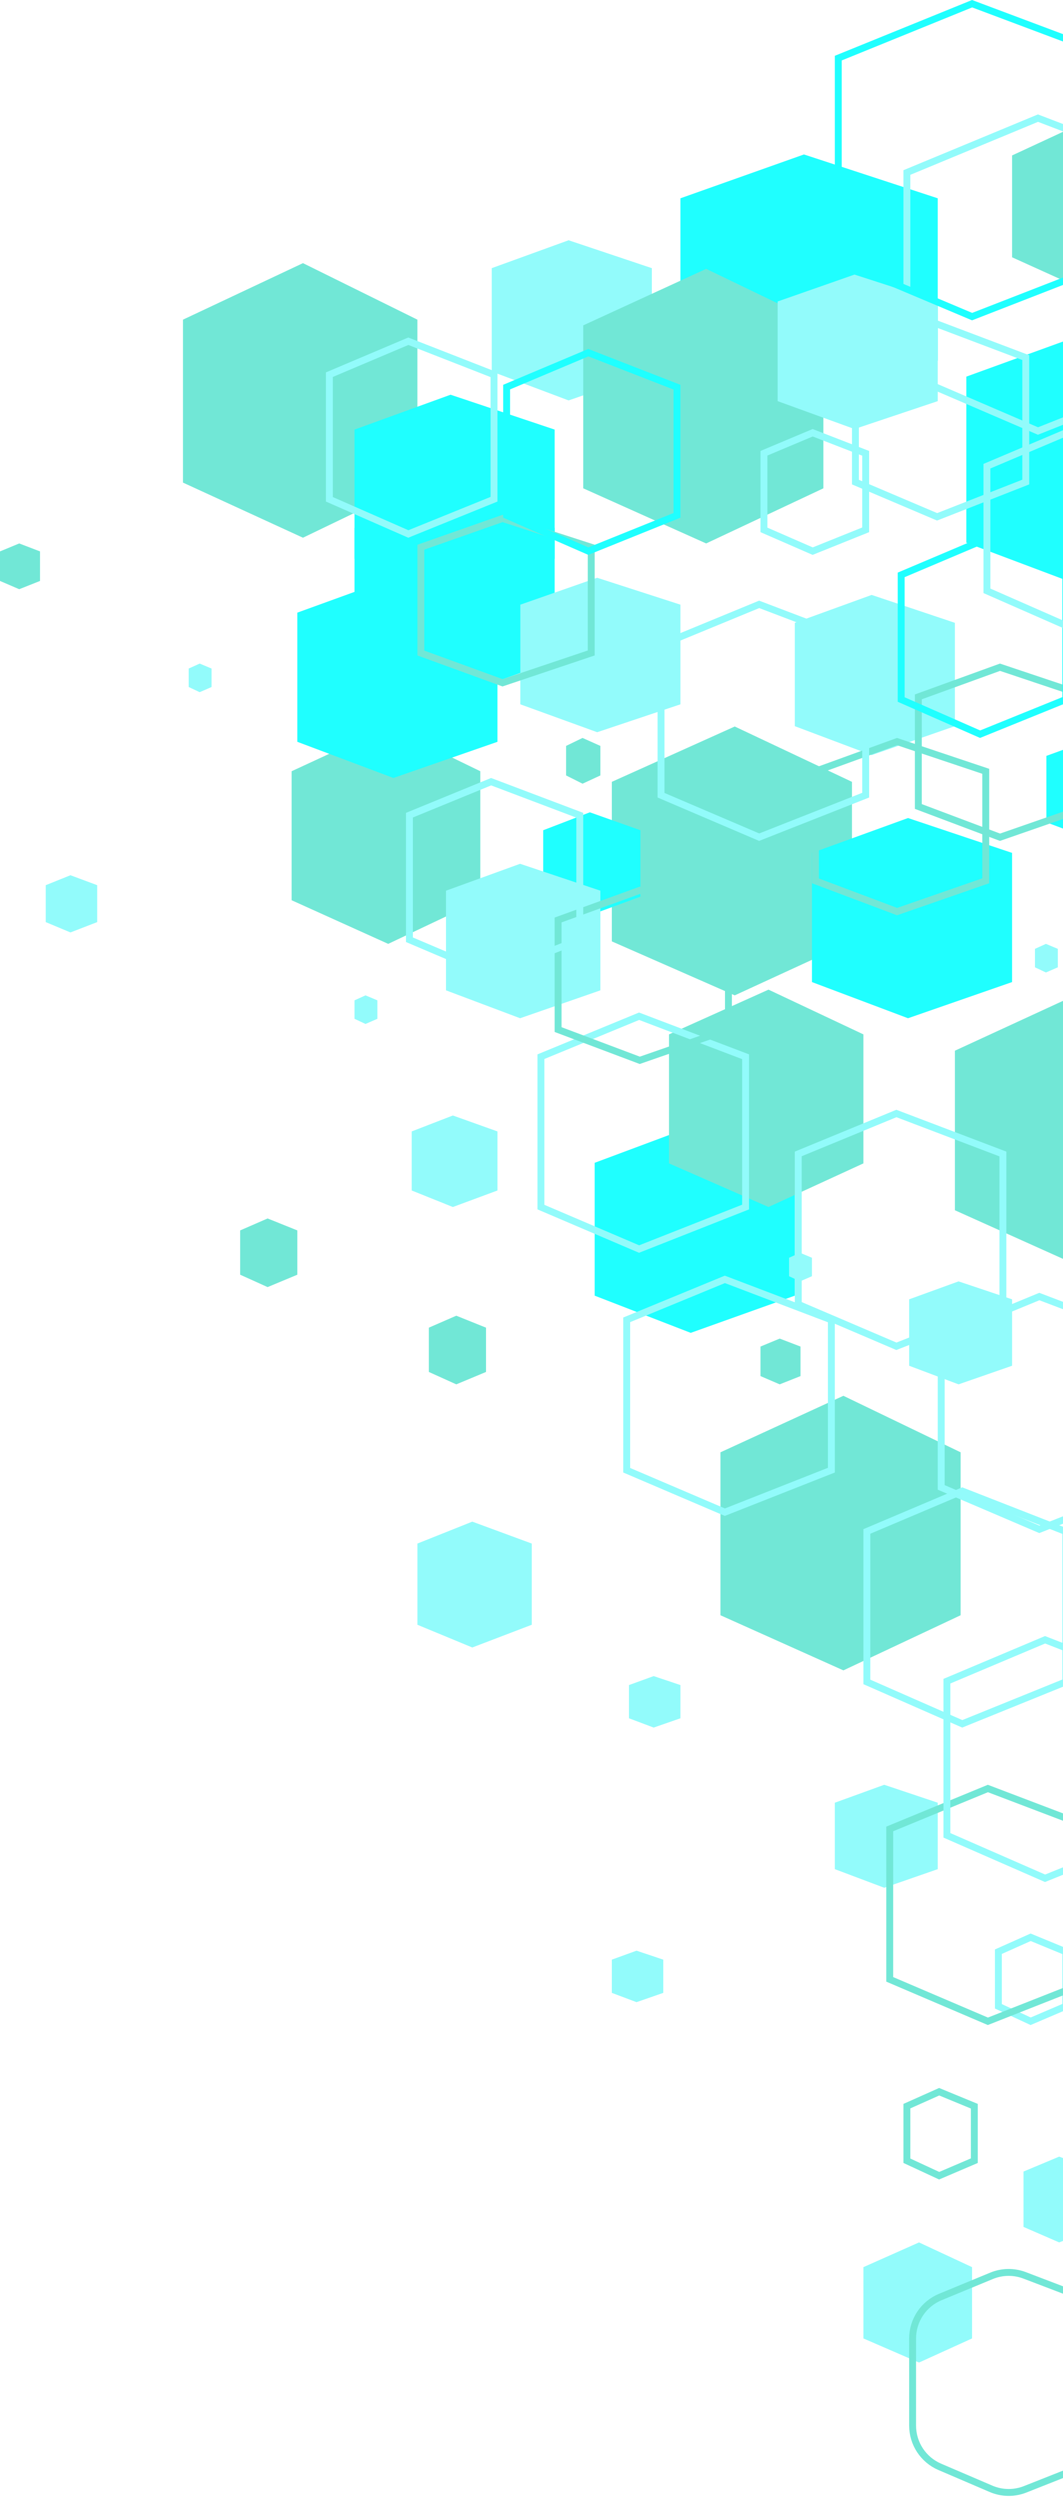 <svg width="154" height="362" viewBox="0 0 154 362" fill="none" xmlns="http://www.w3.org/2000/svg">
<path d="M71.24 38.832V53.796L82.374 57.986L94.435 53.796V38.832L82.374 34.792L71.24 38.832Z" fill="#92FBFB"/>
<path d="M139.995 54.539V78.589L157.888 85.323L177.272 78.589V54.539L157.888 48.046L139.995 54.539Z" fill="#1FFFFF"/>
<path d="M98.577 28.715V52.23L116.47 58.815L135.854 52.23V28.715L116.47 22.366L98.577 28.715Z" fill="#1FFFFF"/>
<path d="M42.247 130.362V111.683L56.24 105.204L69.584 111.683V130.362L56.24 136.682L42.247 130.362Z" fill="#71E7D6"/>
<path d="M146.623 37.258V22.511L157.647 17.396L168.161 22.511V37.258L157.647 42.247L146.623 37.258Z" fill="#71E7D6"/>
<path d="M51.359 76.435V95.675L65.276 101.062L80.353 95.675V76.435L65.276 71.24L51.359 76.435Z" fill="#1FFFFF"/>
<path d="M43.075 88.716V107.422L56.992 112.659L72.068 107.422V88.716L56.992 83.666L43.075 88.716Z" fill="#1FFFFF"/>
<path d="M86.151 168.385V187.624L100.068 193.011L115.145 187.624V168.385L100.068 163.19L86.151 168.385Z" fill="#1FFFFF"/>
<path d="M131.712 188.153V197.773L138.869 200.467L146.623 197.773V188.153L138.869 185.556L131.712 188.153Z" fill="#92FBFB"/>
<path d="M104.375 233.903V210.308L122.184 202.124L139.167 210.308V233.903L122.184 241.886L104.375 233.903Z" fill="#71E7D6"/>
<path d="M138.339 175.255V152.152L155.724 144.137L172.302 152.152V175.255L155.724 183.071L138.339 175.255Z" fill="#71E7D6"/>
<path d="M26.508 69.885L26.508 46.29L43.892 38.105L60.471 46.29V69.885L43.892 77.867L26.508 69.885Z" fill="#71E7D6"/>
<path d="M88.637 136.321V113.218L106.445 105.204L123.428 113.218V136.321L106.445 144.137L88.637 136.321Z" fill="#71E7D6"/>
<path d="M84.494 70.713V47.118L102.303 38.934L119.286 47.118V70.713L102.303 78.696L84.494 70.713Z" fill="#71E7D6"/>
<path d="M96.92 168.468V149.789L111.336 143.309L125.085 149.789V168.468L111.336 174.787L96.92 168.468Z" fill="#71E7D6"/>
<path d="M125.085 338.627V328.304L133.141 324.723L140.824 328.304V338.627L133.141 342.119L125.085 338.627Z" fill="#92FBFB"/>
<path d="M148.279 314.462V322.478L153.448 324.723L159.048 322.478V314.462L153.448 312.297L148.279 314.462Z" fill="#92FBFB"/>
<path d="M60.472 223.522V235.28L68.424 238.572L77.039 235.28V223.522L68.424 220.348L60.472 223.522Z" fill="#92FBFB"/>
<path d="M120.943 261.05V270.67L128.101 273.364L135.854 270.67V261.05L128.101 258.453L120.943 261.05Z" fill="#92FBFB"/>
<path d="M88.637 283.775V288.585L92.215 289.931L96.092 288.585V283.775L92.215 282.476L88.637 283.775Z" fill="#92FBFB"/>
<path d="M91.121 244.013V248.823L94.7 250.169L98.576 248.823V244.013L94.7 242.714L91.121 244.013Z" fill="#92FBFB"/>
<path d="M78.695 120.227V129.846L85.455 132.54L92.778 129.846V120.227L85.455 117.629L78.695 120.227Z" fill="#1FFFFF"/>
<path d="M151.593 109.458V119.078L158.75 121.771L166.504 119.078V109.458L158.75 106.86L151.593 109.458Z" fill="#1FFFFF"/>
<path d="M117.63 123.508V142.213L131.547 147.451L146.623 142.213V123.508L131.547 118.458L117.63 123.508Z" fill="#1FFFFF"/>
<path d="M51.359 62.208V80.913L65.276 86.151L80.353 80.913V62.208L65.276 57.158L51.359 62.208Z" fill="#1FFFFF"/>
<path d="M64.613 128.981V143.411L75.349 147.451L86.979 143.411V128.981L75.349 125.085L64.613 128.981Z" fill="#92FBFB"/>
<path d="M112.659 43.658V58.088L123.793 62.128L135.854 58.088V43.658L123.793 39.762L112.659 43.658Z" fill="#92FBFB"/>
<path d="M75.382 87.562V101.992L86.515 106.032L98.576 101.992V87.562L86.515 83.666L75.382 87.562Z" fill="#92FBFB"/>
<path d="M115.145 90.191V105.156L126.278 109.346L138.339 105.156V90.191L126.278 86.151L115.145 90.191Z" fill="#92FBFB"/>
<path d="M110.174 194.994V199.27L112.957 200.467L115.972 199.27V194.994L112.957 193.84L110.174 194.994Z" fill="#71E7D6"/>
<path d="M82.01 108.015V112.29L84.395 113.487L86.98 112.29V108.015L84.395 106.86L82.01 108.015Z" fill="#71E7D6"/>
<path d="M0 79.85L0 84.126L2.783 85.323L5.799 84.126V79.85L2.783 78.696L0 79.85Z" fill="#71E7D6"/>
<path d="M34.792 178.176V184.589L38.768 186.384L43.076 184.589V178.176L38.768 176.444L34.792 178.176Z" fill="#71E7D6"/>
<path d="M62.128 192.258V198.671L66.104 200.467L70.412 198.671V192.258L66.104 190.526L62.128 192.258Z" fill="#71E7D6"/>
<path d="M149.937 137.403V140.076L151.527 140.824L153.25 140.076V137.403L151.527 136.682L149.937 137.403Z" fill="#92FBFB"/>
<path d="M27.337 96.813V99.485L28.927 100.233L30.65 99.485V96.813L28.927 96.092L27.337 96.813Z" fill="#92FBFB"/>
<path d="M59.644 163.842V172.393L65.608 174.787L72.069 172.393V163.842L65.608 161.533L59.644 163.842Z" fill="#92FBFB"/>
<path d="M51.359 144.859V147.531L52.95 148.279L54.673 147.531V144.859L52.95 144.137L51.359 144.859Z" fill="#92FBFB"/>
<path d="M6.627 128.184V133.529L10.206 135.025L14.082 133.529V128.184L10.206 126.741L6.627 128.184Z" fill="#92FBFB"/>
<path d="M114.316 182.136V184.808L115.907 185.556L117.63 184.808V182.136L115.907 181.414L114.316 182.136Z" fill="#92FBFB"/>
<path d="M136.229 332.627C133.798 333.632 132.212 336.003 132.212 338.634V351.249C132.212 353.849 133.761 356.199 136.151 357.223L143.572 360.404C145.149 361.08 146.929 361.105 148.524 360.474L156.925 357.15C159.405 356.169 161.033 353.773 161.033 351.106V338.774C161.033 336.078 159.369 333.662 156.85 332.701L148.447 329.495C146.897 328.904 145.18 328.928 143.647 329.561L136.229 332.627Z" stroke="#71E7D6"/>
<path d="M136.061 302.901L131.384 304.99V312.897L136.061 315.064L141.153 312.887V305L136.061 302.901Z" stroke="#71E7D6"/>
<path d="M149.315 280.535L144.638 282.624V290.531L149.315 292.698L154.407 290.521V282.634L149.315 280.535Z" stroke="#92FBFB"/>
<path d="M143.118 258.991L128.898 264.848V286.63L143.118 292.704L158.548 286.62V264.858L143.118 258.991Z" stroke="#71E7D6"/>
<path d="M151.401 237.455L137.182 243.452V265.774L151.401 271.993L166.832 265.763V243.462L151.401 237.455Z" stroke="#92FBFB"/>
<path d="M139.407 215.917L125.585 221.769V243.558L139.407 249.627L154.406 243.548V221.779L139.407 215.917Z" stroke="#92FBFB"/>
<path d="M150.573 187.75L136.354 193.608V215.389L150.573 221.464L166.003 215.379V193.618L150.573 187.75Z" stroke="#92FBFB"/>
<path d="M92.587 147.16L78.367 153.018V174.799L92.587 180.874L108.017 174.789V153.028L92.587 147.16Z" stroke="#92FBFB"/>
<path d="M105.012 185.265L90.793 191.123V212.904L105.013 218.979L120.443 212.894V191.133L105.012 185.265Z" stroke="#92FBFB"/>
<path d="M92.685 128.928L80.853 133.222V149.093L92.686 153.546L105.532 149.083V133.231L92.685 128.928Z" stroke="#71E7D6"/>
<path d="M129.963 107.39L118.13 111.684V127.555L129.963 132.008L142.81 127.545V111.693L129.963 107.39Z" stroke="#71E7D6"/>
<path d="M72.804 75.081L60.972 79.237V94.566L72.805 98.875L85.651 94.556V79.246L72.804 75.081Z" stroke="#71E7D6"/>
<path d="M144.873 96.621L133.04 100.915V116.786L144.873 121.24L157.72 116.777V100.925L144.873 96.621Z" stroke="#71E7D6"/>
<path d="M129.864 161.243L115.645 167.1V188.882L129.864 194.956L145.294 188.871V167.11L129.864 161.243Z" stroke="#92FBFB"/>
<path d="M109.983 87.517L95.764 93.375V115.156L109.983 121.231L125.414 115.146V93.385L109.983 87.517Z" stroke="#92FBFB"/>
<path d="M71.148 113.196L59.315 118.045V136.084L71.148 141.112L83.994 136.074V118.055L71.148 113.196Z" stroke="#92FBFB"/>
<path d="M141.991 78.407L130.555 83.249V101.296L141.991 106.318L154.406 101.286V83.259L141.991 78.407Z" stroke="#1FFFFF"/>
<path d="M85.231 51.07L73.397 56.057V74.638L85.231 79.81L98.077 74.628V56.068L85.231 51.07Z" stroke="#1FFFFF"/>
<path d="M154.417 62.668L142.98 67.51V85.557L154.417 90.579L166.832 85.547V67.52L154.417 62.668Z" stroke="#92FBFB"/>
<path d="M135.761 46.926L123.928 51.775V69.814L135.762 74.842L148.607 69.804V51.785L135.761 46.926Z" stroke="#92FBFB"/>
<path d="M59.154 49.414L47.718 54.256V72.303L59.154 77.325L71.569 72.293V54.266L59.154 49.414Z" stroke="#92FBFB"/>
<path d="M117.736 62.667L110.674 65.635V76.733L117.736 79.81L125.413 76.722V65.645L117.736 62.667Z" stroke="#92FBFB"/>
<path d="M150.375 17.106L131.384 24.982V54.247L150.375 62.416L170.974 54.237V24.992L150.375 17.106Z" stroke="#92FBFB"/>
<path d="M140.832 0.537L121.443 8.417V37.677L140.832 45.85L161.862 37.667V8.427L140.832 0.537Z" stroke="#1FFFFF"/>
</svg>
